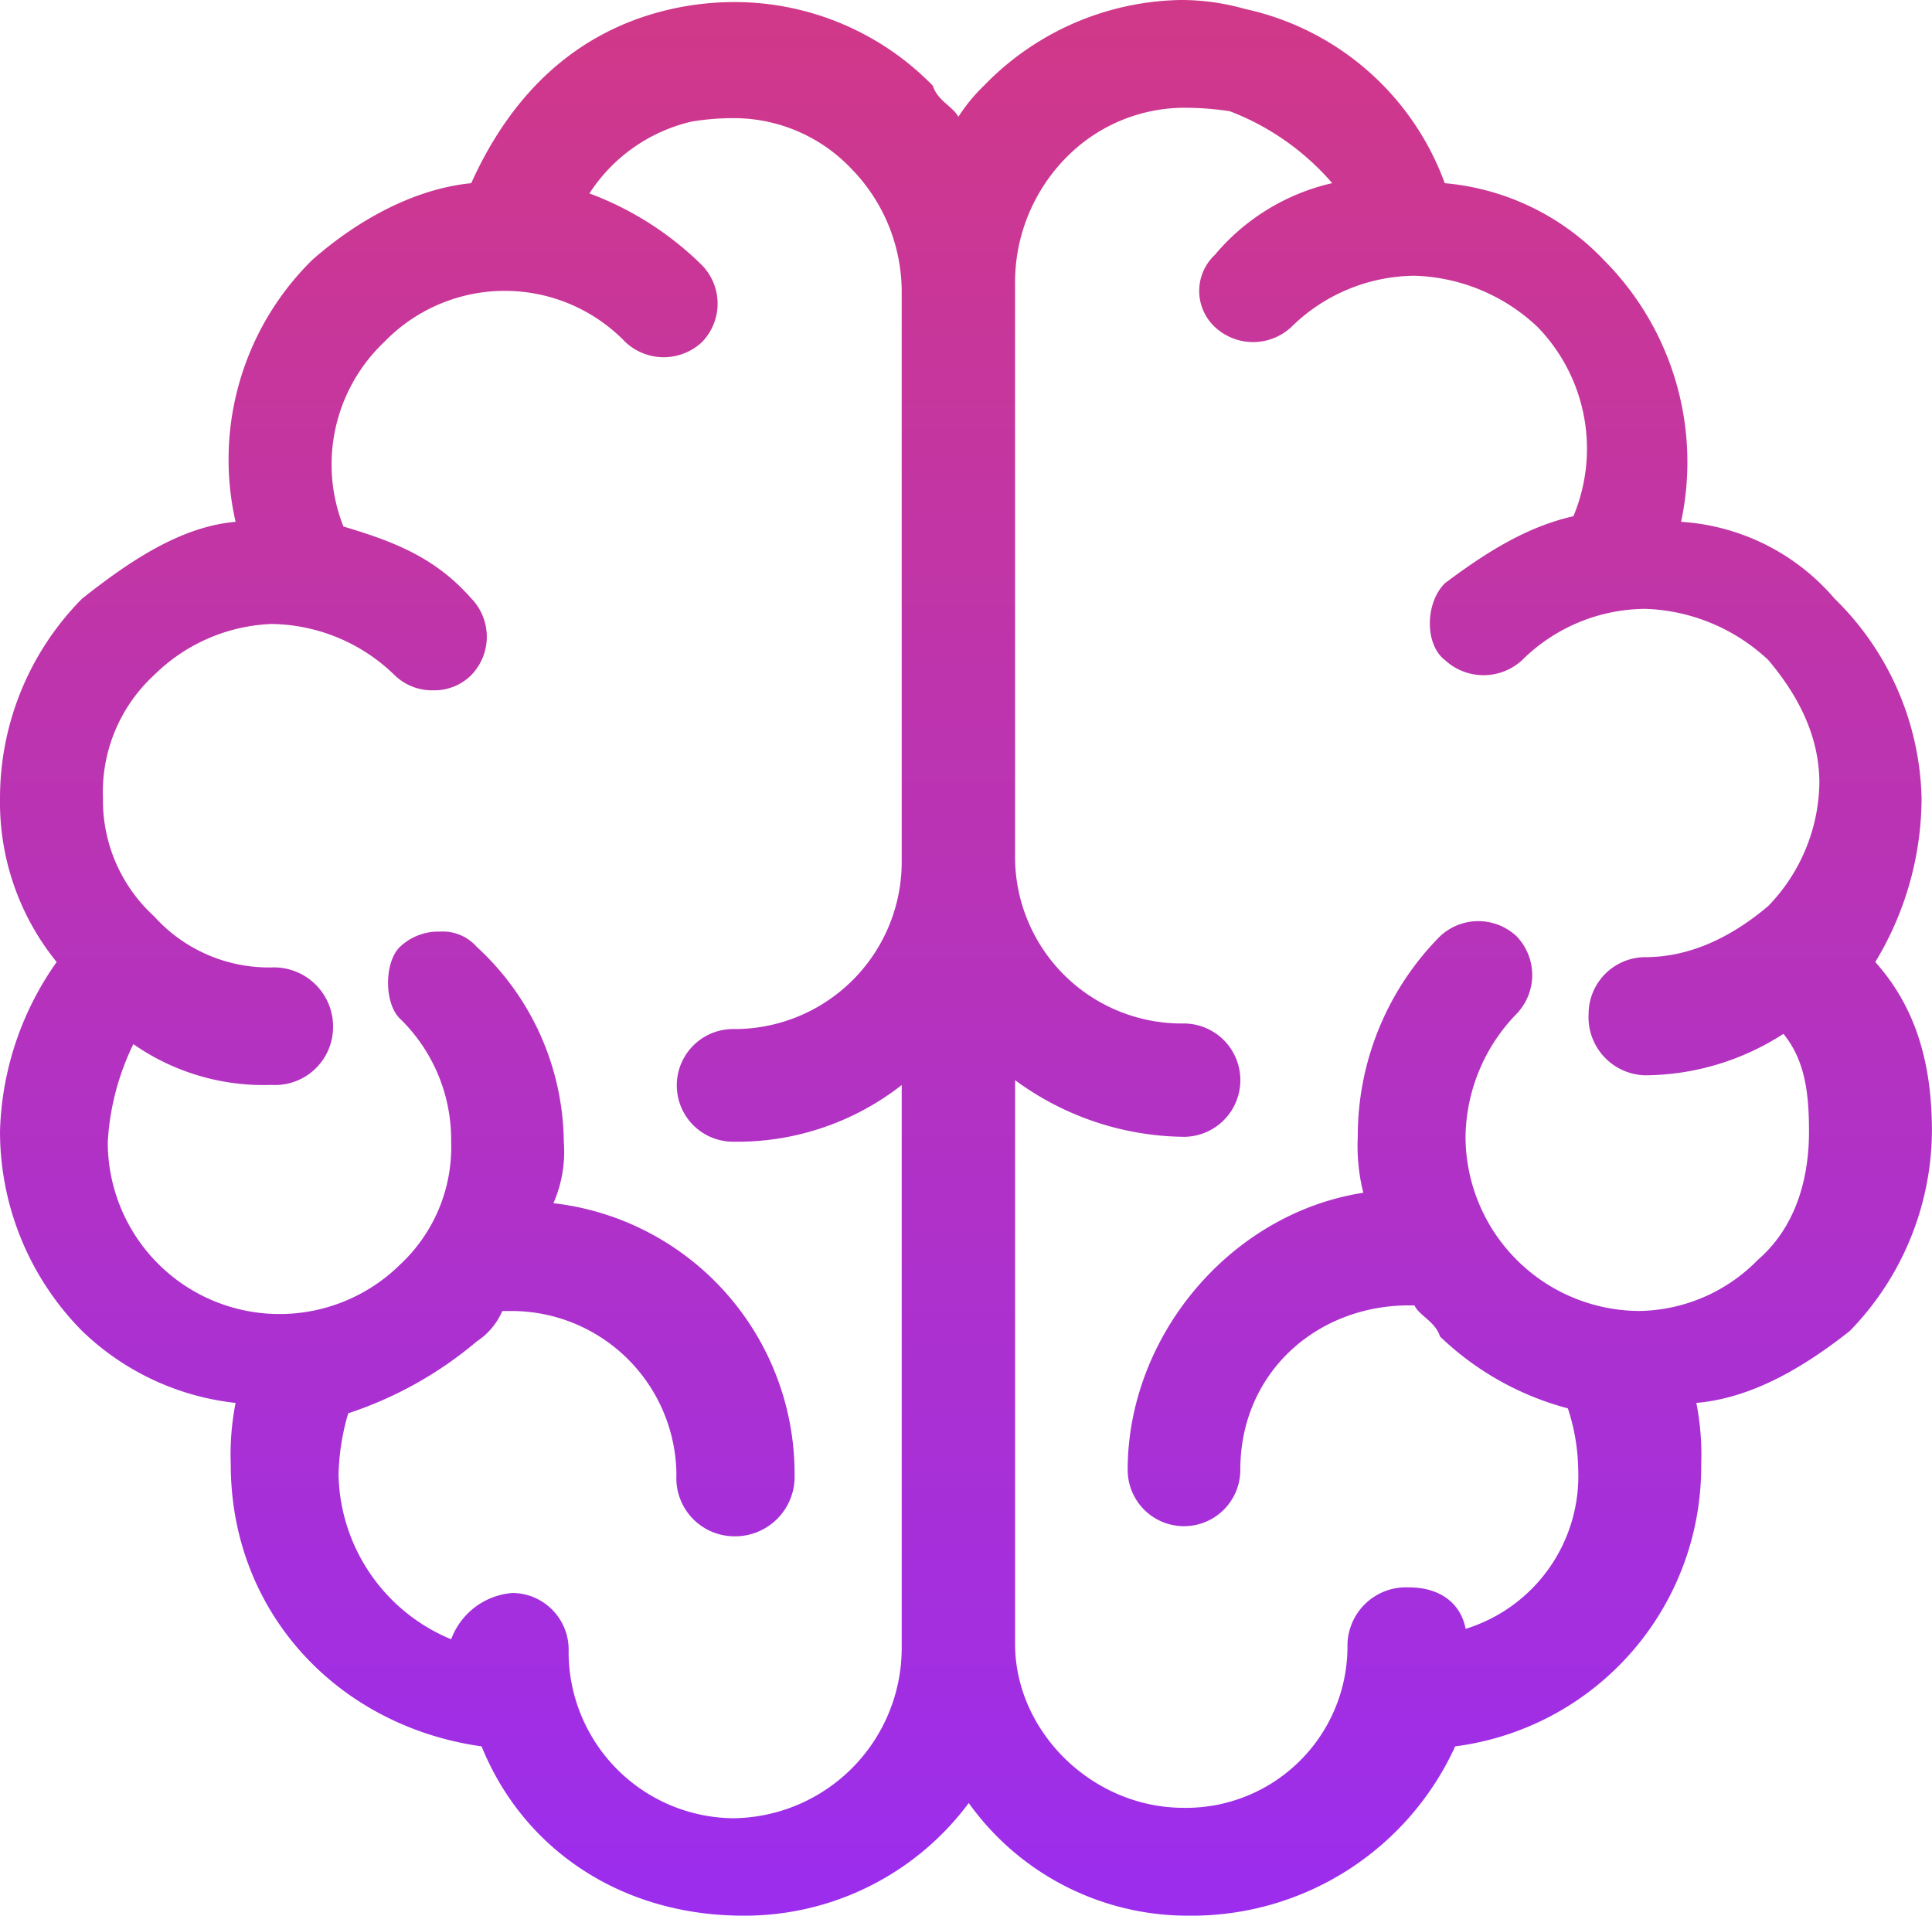 <svg xmlns="http://www.w3.org/2000/svg" xmlns:xlink="http://www.w3.org/1999/xlink" width="157.5" height="156.148" viewBox="0 0 157.5 156.148">
  <defs>
    <linearGradient id="linear-gradient" x1="0.5" x2="0.5" y2="1" gradientUnits="objectBoundingBox">
      <stop offset="0" stop-color="#d13887"/>
      <stop offset="1" stop-color="#9b2def"/>
    </linearGradient>
  </defs>
  <path id="Path_1006" data-name="Path 1006" d="M725.732,262.92a22.844,22.844,0,0,0-16,6.985,14.313,14.313,0,0,0-2.084,2.535c-.451-.845-1.69-1.3-2.084-2.535a22.581,22.581,0,0,0-16.111-6.816,23.547,23.547,0,0,0-5.182.563c-7.548,1.69-12.956,6.7-16.336,14.2-4.563.451-9.182,2.929-12.956,6.253a22.812,22.812,0,0,0-6.253,21.349c-4.563.394-8.788,3.323-12.505,6.253a23.1,23.1,0,0,0-6.7,16.28,20.634,20.634,0,0,0,4.619,13.35,24.989,24.989,0,0,0-4.619,13.8,23.094,23.094,0,0,0,6.7,16.279,21.32,21.32,0,0,0,12.505,5.858,21.758,21.758,0,0,0-.394,5.013c0,12.111,8.788,21.349,20.448,22.983,3.38,8.337,11.323,13.8,21.35,13.8a22.759,22.759,0,0,0,18.363-9.182,21.953,21.953,0,0,0,17.969,9.182,23.606,23.606,0,0,0,21.688-13.8,23,23,0,0,0,20.054-22.983,21.745,21.745,0,0,0-.395-5.013c4.563-.394,8.788-2.929,12.505-5.858a23.56,23.56,0,0,0,6.7-16.279c0-5.408-1.239-10.027-4.619-13.8a25.858,25.858,0,0,0,3.775-13.35,23.459,23.459,0,0,0-7.1-16.28,17.953,17.953,0,0,0-12.505-6.253,23.313,23.313,0,0,0-6.309-21.349,20.332,20.332,0,0,0-12.956-6.253,22.377,22.377,0,0,0-16.28-14.2A19.055,19.055,0,0,0,725.732,262.92Zm-36.671,9.633a13.191,13.191,0,0,1,9.8,4.056,14.378,14.378,0,0,1,4.168,10.027V333a13.633,13.633,0,0,1-13.745,13.8,4.591,4.591,0,1,0,0,9.182,21.739,21.739,0,0,0,13.745-4.619v45.966a13.885,13.885,0,0,1-13.745,13.8,13.562,13.562,0,0,1-13.407-13.8,4.617,4.617,0,0,0-4.563-4.563,5.8,5.8,0,0,0-5.013,3.774,14.828,14.828,0,0,1-9.182-13.407,19.087,19.087,0,0,1,.789-5.013,31.414,31.414,0,0,0,10.477-5.858,5.623,5.623,0,0,0,2.084-2.479h.845a13.451,13.451,0,0,1,13.35,13.35,4.74,4.74,0,0,0,4.619,5.013,4.853,4.853,0,0,0,5.013-5.013,22.2,22.2,0,0,0-19.659-22.138,10.494,10.494,0,0,0,.845-5.013,21.84,21.84,0,0,0-7.1-15.885,3.677,3.677,0,0,0-2.985-1.239,4.551,4.551,0,0,0-3.267,1.239c-1.3,1.239-1.3,4.619,0,5.858a13.754,13.754,0,0,1,4.168,10.027A13.068,13.068,0,0,1,662.135,366a14,14,0,0,1-23.828-10.027,20.835,20.835,0,0,1,2.084-7.943,18.554,18.554,0,0,0,11.266,3.324,4.731,4.731,0,0,0,5.013-4.563,4.822,4.822,0,0,0-5.013-5.013,12.585,12.585,0,0,1-9.576-4.169,12.785,12.785,0,0,1-4.168-9.633,12.954,12.954,0,0,1,4.168-10.027,14.418,14.418,0,0,1,9.576-4.168,14.626,14.626,0,0,1,10.027,4.168,4.379,4.379,0,0,0,3.154,1.239,4.25,4.25,0,0,0,3.1-1.239,4.49,4.49,0,0,0,0-6.253c-2.929-3.323-6.253-4.619-10.421-5.858a13.75,13.75,0,0,1,3.324-15.04,13.671,13.671,0,0,1,19.659,0,4.563,4.563,0,0,0,6.253,0,4.489,4.489,0,0,0,0-6.253,25.852,25.852,0,0,0-9.182-5.858,13.582,13.582,0,0,1,8.337-5.858A20.487,20.487,0,0,1,689.062,272.552Zm37.347-.845a23.456,23.456,0,0,1,3.38.282,20.9,20.9,0,0,1,8.337,5.858,17.579,17.579,0,0,0-9.576,5.858,4.019,4.019,0,0,0,0,5.858,4.563,4.563,0,0,0,6.253,0,14.481,14.481,0,0,1,10.027-4.168,15.246,15.246,0,0,1,10.027,4.168A14.236,14.236,0,0,1,757.785,305c-3.774.845-7.1,2.929-10.477,5.464-1.633,1.634-1.633,5.013,0,6.253a4.635,4.635,0,0,0,6.309,0,14.378,14.378,0,0,1,10.027-4.168,15.359,15.359,0,0,1,10.027,4.168c2.479,2.929,4.168,6.253,4.168,10.027a14.734,14.734,0,0,1-4.168,10.027c-2.929,2.479-6.309,4.168-10.027,4.168a4.64,4.64,0,0,0-4.619,4.619,4.74,4.74,0,0,0,4.619,5.013,21.012,21.012,0,0,0,11.266-3.38c1.69,2.084,2.084,4.619,2.084,7.943,0,4.168-1.239,7.943-4.168,10.477a13.789,13.789,0,0,1-9.633,4.169,14.232,14.232,0,0,1-14.2-14.2,14.628,14.628,0,0,1,4.168-10.027,4.559,4.559,0,0,0,0-6.309,4.562,4.562,0,0,0-6.253,0,23.13,23.13,0,0,0-6.7,16.336,15.7,15.7,0,0,0,.451,4.563c-10.872,1.69-19.209,11.717-19.209,22.589a4.591,4.591,0,0,0,9.182,0c0-7.943,6.253-13.407,13.745-13.407h.451c.394.845,1.69,1.3,2.084,2.535a23.825,23.825,0,0,0,10.422,5.858,16.655,16.655,0,0,1,.845,5.013A13.038,13.038,0,0,1,749,395.691c-.394-2.084-2.084-3.38-4.619-3.38a4.774,4.774,0,0,0-5.013,4.619,13.163,13.163,0,0,1-13.351,13.35c-7.492,0-13.745-6.253-13.745-13.35V350.965a23.579,23.579,0,0,0,13.745,4.619,4.619,4.619,0,0,0,0-9.238A13.585,13.585,0,0,1,712.27,332.6V285.79a14.481,14.481,0,0,1,4.168-10.027A13.515,13.515,0,0,1,726.408,271.708Z" transform="translate(-629.52 -262.92)" fill-rule="evenodd" fill="url(#linear-gradient)"/>
</svg>
